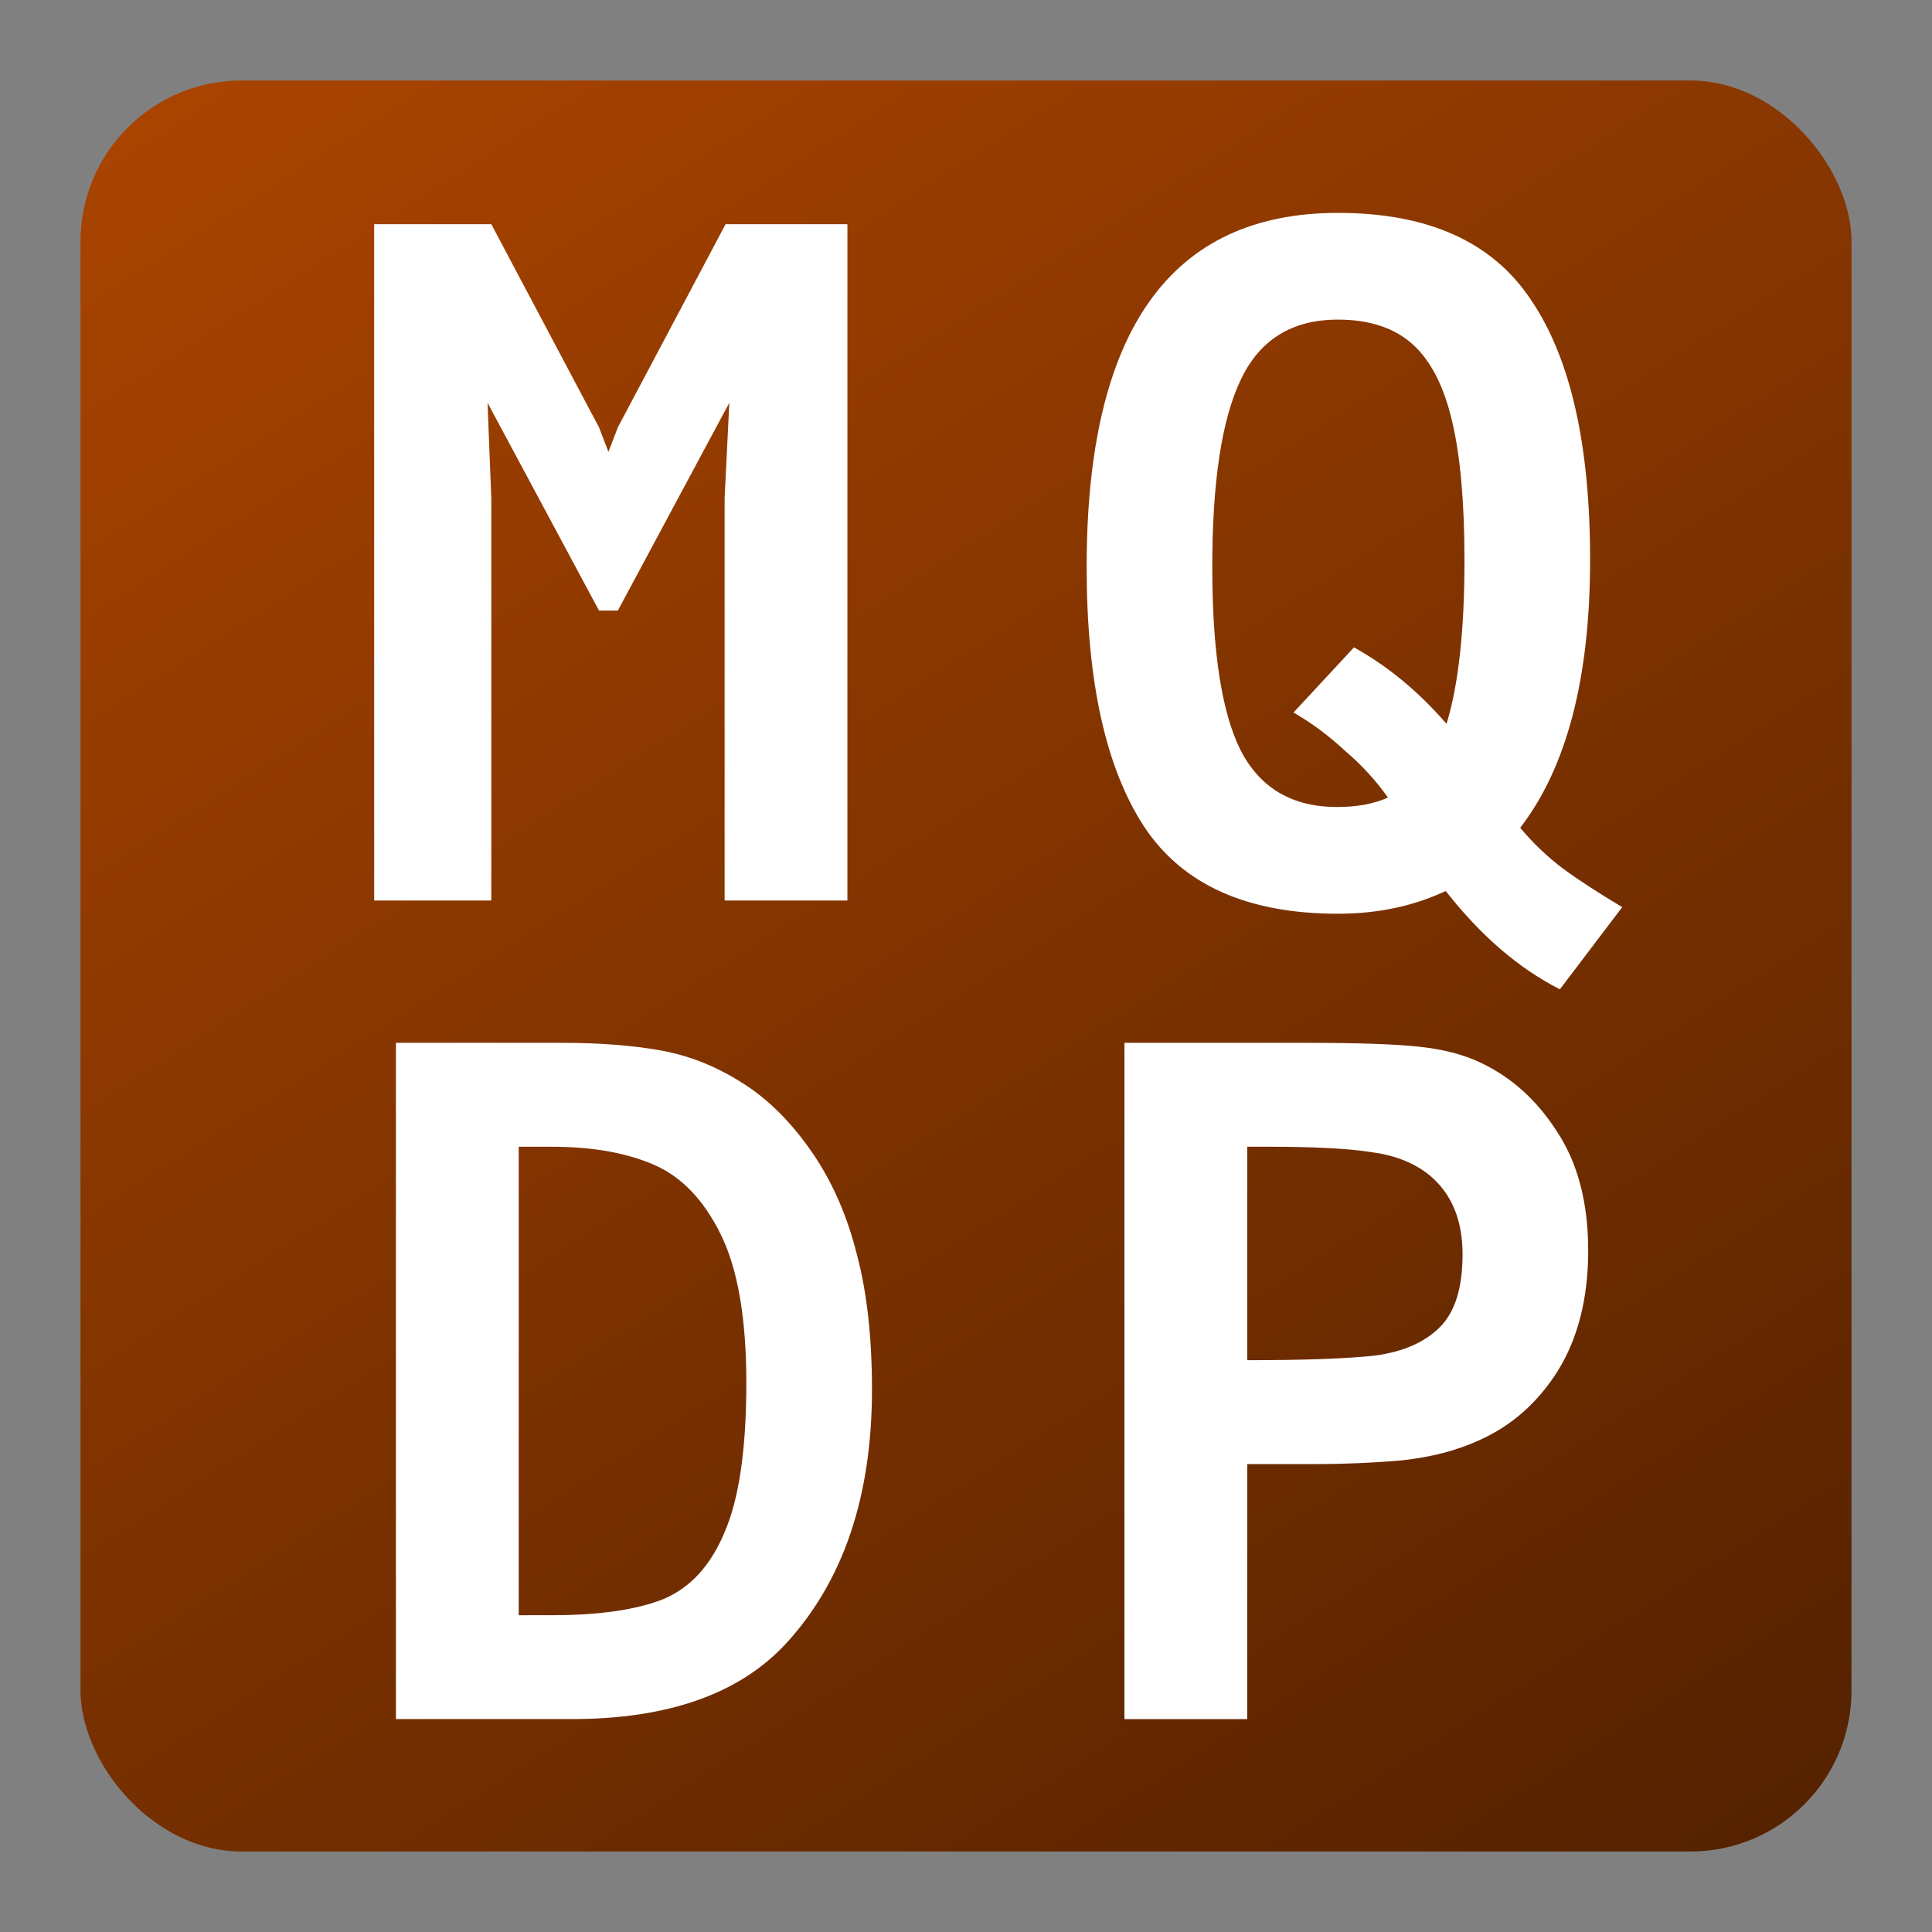 <?xml version="1.0" encoding="UTF-8" standalone="no"?>
<!-- Created with Inkscape (http://www.inkscape.org/) -->

<svg
   width="120.0px"
   height="120.0px"
   viewBox="0 0 120.0 120.0"
   version="1.1"
   id="SVGRoot"
   sodipodi:docname="icon.svg"
   inkscape:version="1.1.2 (0a00cf5339, 2022-02-04, custom)"
   xmlns:inkscape="http://www.inkscape.org/namespaces/inkscape"
   xmlns:sodipodi="http://sodipodi.sourceforge.net/DTD/sodipodi-0.dtd"
   xmlns:xlink="http://www.w3.org/1999/xlink"
   xmlns="http://www.w3.org/2000/svg"
   xmlns:svg="http://www.w3.org/2000/svg">
  <rect x="0" y="0" width="120.0" height="120.0" fill="#808080" stroke="none"/>
  <sodipodi:namedview
     id="namedview153"
     pagecolor="#ffffff"
     bordercolor="#666666"
     borderopacity="1.0"
     inkscape:pageshadow="2"
     inkscape:pageopacity="0.0"
     inkscape:pagecheckerboard="0"
     inkscape:document-units="px"
     showgrid="true"
     inkscape:zoom="3.174838"
     inkscape:cx="5.827069"
     inkscape:cy="72.60213"
     inkscape:window-width="1832"
     inkscape:window-height="1056"
     inkscape:window-x="0"
     inkscape:window-y="0"
     inkscape:window-maximized="1"
     inkscape:current-layer="layer1"
     inkscape:lockguides="true">
    <inkscape:grid
       type="xygrid"
       id="grid159" />
  </sodipodi:namedview>
  <defs
     id="defs148">
    <linearGradient
       inkscape:collect="always"
       id="linearGradient41833">
      <stop
         style="stop-color:#aa4400;stop-opacity:1;"
         offset="0"
         id="stop41829" />
      <stop
         style="stop-color:#552200;stop-opacity:1"
         offset="0.993"
         id="stop42095" />
      <stop
         style="stop-color:#803300;stop-opacity:1"
         offset="1"
         id="stop41831" />
    </linearGradient>
    <linearGradient
       inkscape:collect="always"
       xlink:href="#linearGradient41833"
       id="linearGradient42059"
       gradientUnits="userSpaceOnUse"
       x1="15"
       y1="0"
       x2="95"
       y2="125" />
  </defs>
  <g
     inkscape:label="Слой 1"
     inkscape:groupmode="layer"
     id="layer1">
    <rect
       style="fill:url(#linearGradient42059);fill-rule:evenodd;fill-opacity:1"
       id="rect227"
       width="110"
       height="110"
       x="5"
       y="5"
       ry="10" />
    <g
       aria-label="M Q
D P"
       id="text5910"
       style="font-size:58.667px;line-height:0.85;font-family:Consolas;-inkscape-font-specification:Consolas;letter-spacing:0px;word-spacing:-25.15px">
      <path
         d="m 37.204,26.54 0.587,1.525 0.587,-1.525 6.688,-12.613 h 7.568 V 55.932 H 45.007 V 30.94 l 0.293,-5.925 -6.923,12.907 h -1.173 l -6.923,-12.907 0.235,5.925 v 24.992 h -7.275 V 13.927 h 7.275 z"
         style="font-weight:bold;font-family:'Arial Mono MT Pro';-inkscape-font-specification:'Arial Mono MT Pro Bold';text-align:center;text-anchor:middle;fill:#ffffff"
         id="path3371" />
      <path
         d="m 83.1,13.223 q 8.448,0 12.027,5.456 3.637,5.397 3.637,16.075 0,11.029 -4.341,16.661 1.173,1.408 2.64,2.523 1.525,1.115 3.696,2.405 l -3.872,5.104 q -3.813,-1.936 -7.04,-6.043 l -0.059,-0.059 q -2.992,1.408 -6.688,1.408 -8.448,0 -12.027,-5.397 -3.579,-5.456 -3.579,-16.133 0,-22 15.605,-22 z M 75.297,35.223 q 0,7.861 1.76,11.381 1.819,3.52 5.984,3.52 1.877,0 3.168,-0.587 -1.115,-1.584 -2.699,-2.933 -1.525,-1.408 -3.168,-2.347 l 3.755,-4.048 q 3.168,1.76 5.749,4.752 1.115,-3.637 1.115,-10.149 0,-5.397 -0.763,-8.624 -0.763,-3.285 -2.464,-4.811 -1.701,-1.525 -4.635,-1.525 -4.283,0 -6.043,3.755 -1.76,3.696 -1.76,11.616 z"
         style="font-weight:bold;font-family:'Arial Mono MT Pro';-inkscape-font-specification:'Arial Mono MT Pro Bold';text-align:center;text-anchor:middle;fill:#ffffff"
         id="path3373" />
      <path
         d="m 50.522,71.694 q 1.819,2.699 2.699,6.219 0.939,3.52 0.939,8.389 0,9.973 -5.339,15.781 -4.341,4.693 -13.317,4.693 H 24.591 V 64.772 H 34.916 q 3.461,0 6.101,0.469 2.64,0.469 5.045,1.995 2.464,1.525 4.459,4.459 z M 34.271,100.324 q 4.4,0 6.923,-0.997 2.523,-1.056 3.813,-4.165 1.349,-3.109 1.349,-9.269 0,-5.984 -1.584,-9.211 -1.584,-3.227 -4.165,-4.341 -2.581,-1.115 -6.336,-1.115 h -2.053 v 29.099 z"
         style="font-weight:bold;font-family:'Arial Mono MT Pro';-inkscape-font-specification:'Arial Mono MT Pro Bold';text-align:center;text-anchor:middle;fill:#ffffff"
         id="path3375" />
      <path
         d="m 91.958,66.004 q 2.875,1.349 4.752,4.283 1.936,2.933 1.936,7.392 0,4.4 -1.877,7.451 -1.877,2.992 -4.928,4.341 -2.053,0.939 -4.752,1.232 -2.64,0.235 -5.632,0.235 H 77.468 V 106.777 H 69.841 V 64.772 h 11.323 q 4.693,0 6.923,0.235 2.288,0.235 3.872,0.997 z m -1.115,11.909 q 0,-3.168 -1.995,-4.869 -1.408,-1.173 -3.579,-1.467 -2.112,-0.352 -6.512,-0.352 h -1.291 v 13.259 q 5.397,0 7.979,-0.293 2.581,-0.352 3.989,-1.76 1.408,-1.408 1.408,-4.517 z"
         style="font-weight:bold;font-family:'Arial Mono MT Pro';-inkscape-font-specification:'Arial Mono MT Pro Bold';text-align:center;text-anchor:middle;fill:#ffffff"
         id="path3377" />
    </g>
  </g>
</svg>
